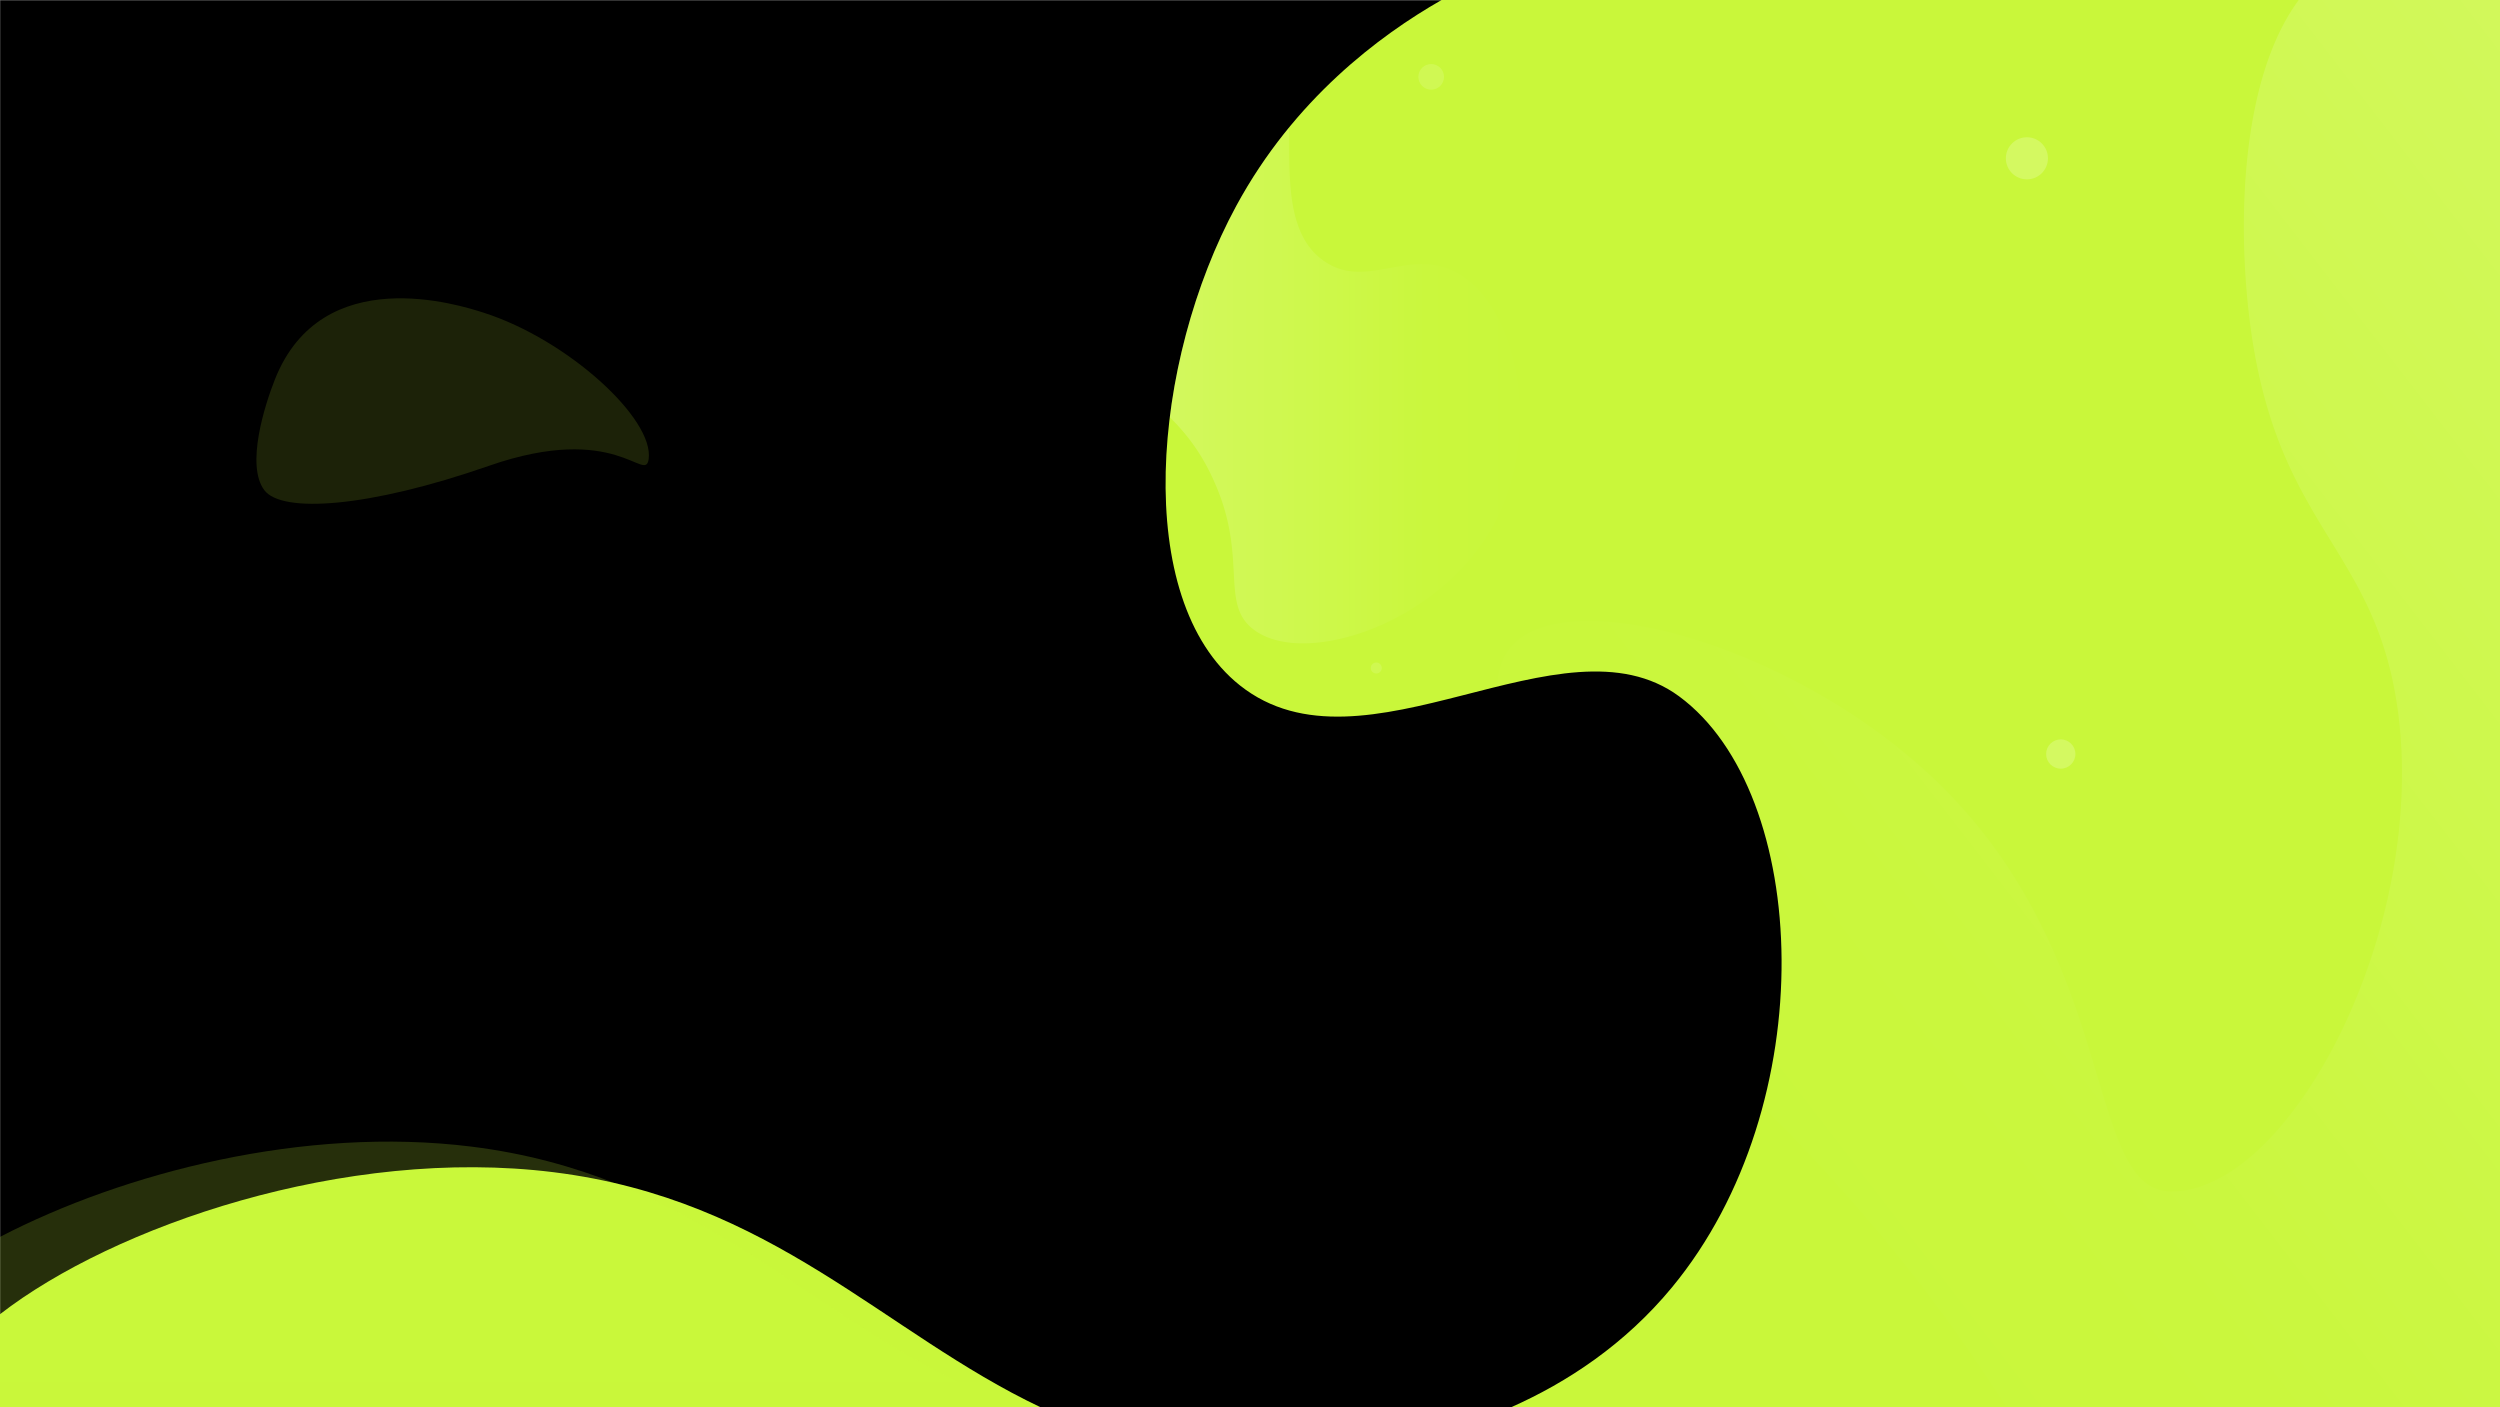 <?xml version="1.0" encoding="UTF-8" standalone="no"?>
<svg
   id="Group_2"
   data-name="Group 2"
   width="1366"
   height="769"
   viewBox="0 0 1366 769"
   version="1.1"
   sodipodi:docname="bg_hero_1.svg"
   inkscape:version="1.1.2 (0a00cf5339, 2022-02-04)"
   xmlns:inkscape="http://www.inkscape.org/namespaces/inkscape"
   xmlns:sodipodi="http://sodipodi.sourceforge.net/DTD/sodipodi-0.dtd"
   xmlns:xlink="http://www.w3.org/1999/xlink"
   xmlns="http://www.w3.org/2000/svg"
   xmlns:svg="http://www.w3.org/2000/svg">
  <rect x="0" y="0" width="1366" height="769" fill="#808080" stroke="none"/>
  <sodipodi:namedview
     id="namedview113"
     pagecolor="#000000"
     bordercolor="#666666"
     borderopacity="1.0"
     inkscape:pageshadow="2"
     inkscape:pageopacity="0"
     inkscape:pagecheckerboard="0"
     showgrid="false"
     inkscape:zoom="0.5"
     inkscape:cx="791"
     inkscape:cy="182"
     inkscape:window-width="1920"
     inkscape:window-height="1011"
     inkscape:window-x="0"
     inkscape:window-y="32"
     inkscape:window-maximized="1"
     inkscape:current-layer="Group_2" />
  <defs
     id="defs100">
    <linearGradient
       id="linear-gradient"
       x1="1.193"
       y1="0.101"
       x2="-0.717"
       y2="1.389"
       gradientUnits="objectBoundingBox">
      <stop
         offset="0"
         stop-color="#a52eff"
         id="stop78" />
      <stop
         offset="0.498"
         stop-color="#6747f8"
         id="stop80" />
      <stop
         offset="0.647"
         stop-color="#6049f7"
         id="stop82" />
      <stop
         offset="0.863"
         stop-color="#4c51f4"
         id="stop84" />
      <stop
         offset="1"
         stop-color="#3d58f3"
         id="stop86" />
    </linearGradient>
    <linearGradient
       id="linear-gradient-2"
       x1="1.171"
       y1="0.022"
       x2="0.189"
       y2="1.068"
       gradientUnits="objectBoundingBox">
      <stop
         offset="0"
         stop-color="#fff"
         stop-opacity="0.6"
         id="stop89" />
      <stop
         offset="0.686"
         stop-color="#fff"
         stop-opacity="0.051"
         id="stop91" />
      <stop
         offset="1"
         stop-color="#fff"
         stop-opacity="0"
         id="stop93" />
    </linearGradient>
    <linearGradient
       id="linear-gradient-3"
       x1="0.699"
       y1="0.078"
       x2="0.209"
       y2="1.476"
       xlink:href="#linear-gradient" />
    <linearGradient
       id="linear-gradient-4"
       x1="2.48"
       y1="-5.297"
       x2="0.032"
       y2="2.248"
       xlink:href="#linear-gradient" />
    <linearGradient
       id="linear-gradient-5"
       x1="2.465"
       y1="-4.879"
       x2="0.017"
       y2="2.068"
       xlink:href="#linear-gradient" />
    <linearGradient
       id="linear-gradient-6"
       x1="0"
       y1="0.5"
       x2="1"
       y2="0.5"
       xlink:href="#linear-gradient-2" />
  </defs>
  <rect
     style="fill:#000000"
     id="rect872"
     width="1365.844"
     height="768.78"
     x="0.156"
     y="0.22" />
  <path
     id="Path_2"
     data-name="Path 2"
     d="M825.493,769H1366V0H787.67c-34.018,19.44-80.6,54.269-112.17,112.5-46.16,85.132-57.327,214.893,2,262,67.775,53.815,176.03-41.145,240,6,71.738,52.87,78.814,222.855-4,323C887.855,734.511,856.568,755.2,825.493,769Z"
     fill="url(#linear-gradient)"
     style="fill-opacity:1.0;fill:#c9f73a" />
  <path
     id="Path_3"
     data-name="Path 3"
     d="M1230,181c15.286,107.84,67.584,118.235,80,206,17.149,121.223-59.333,264.966-124,264-47.963-.716-26.671-130.619-132-228-77.4-71.562-197.516-104.326-228-70-5.268,5.932-7.568,13.54-7.932,22.159,36.815-9.023,72.151-14.765,99.432,5.341,51.19,37.726,69.442,135.081,45.617,224.144A994.57,994.57,0,0,1,1036,685c31.9,39.344,47.912,65.3,60.586,84H1366V0H1256.013C1222.947,44.995,1222.509,128.156,1230,181Z"
     opacity="0.3"
     fill="url(#linear-gradient-2)" />
  <path
     id="Path_4"
     data-name="Path 4"
     d="M354.425,250.868c3.09-22-44.15-65.247-90.1-79.993-13.042-4.185-88.4-28.369-114.082,36.36-5.543,13.973-16.084,46.978-5.814,60.6,9.575,12.7,56.678,9.7,122.8-13.333C336.936,230.228,352.533,264.342,354.425,250.868Z"
     opacity="0.14"
     fill="url(#linear-gradient-3)"
     style="fill:#c9f73a;fill-opacity:1.0" />
  <path
     id="Path_5"
     data-name="Path 5"
     d="M302.5,640.5C188.141,626.27,61.9,670.114,0,718.08V769H568.728C482.868,728.31,422.313,655.409,302.5,640.5Z"
     fill="url(#linear-gradient-4)"
     style="fill:#c9f73a;fill-opacity:1.0" />
  <path
     id="Path_6"
     data-name="Path 6"
     d="M0,675.837V755H523.728C437.868,714.31,377.313,641.409,257.5,626.5,166.35,615.158,67.651,640.71,0,675.837Z"
     opacity="0.19"
     fill="url(#linear-gradient-5)"
     style="fill:#c9f73a;fill-opacity:1.0" />
  <circle
     id="Ellipse_1"
     data-name="Ellipse 1"
     cx="11.5"
     cy="11.5"
     r="11.5"
     transform="translate(1096 75)"
     fill="#fff"
     opacity="0.2" />
  <circle
     id="Ellipse_2"
     data-name="Ellipse 2"
     cx="3"
     cy="3"
     r="3"
     transform="translate(749 362)"
     fill="#fff"
     opacity="0.12" />
  <circle
     id="Ellipse_3"
     data-name="Ellipse 3"
     cx="8"
     cy="8"
     r="8"
     transform="translate(1118 404)"
     fill="#fff"
     opacity="0.2" />
  <circle
     id="Ellipse_4"
     data-name="Ellipse 4"
     cx="7"
     cy="7"
     r="7"
     transform="translate(775 35)"
     fill="#fff"
     opacity="0.13" />
  <path
     id="Path_7"
     data-name="Path 7"
     d="M816,287c27.106-49.532,13.91-119.492-20-138-25.707-14.031-48.9,9.377-72-6-22.227-14.8-19.04-48.639-19.675-73.317A271.263,271.263,0,0,0,675.5,112.5c-18.479,34.08-31.341,75.311-36.327,115.529A108.1,108.1,0,0,1,662,260c20.979,43.72,3.722,69.376,23,84C712.767,365.064,786.612,340.7,816,287Z"
     opacity="0.3"
     fill="url(#linear-gradient-6)" />
</svg>
